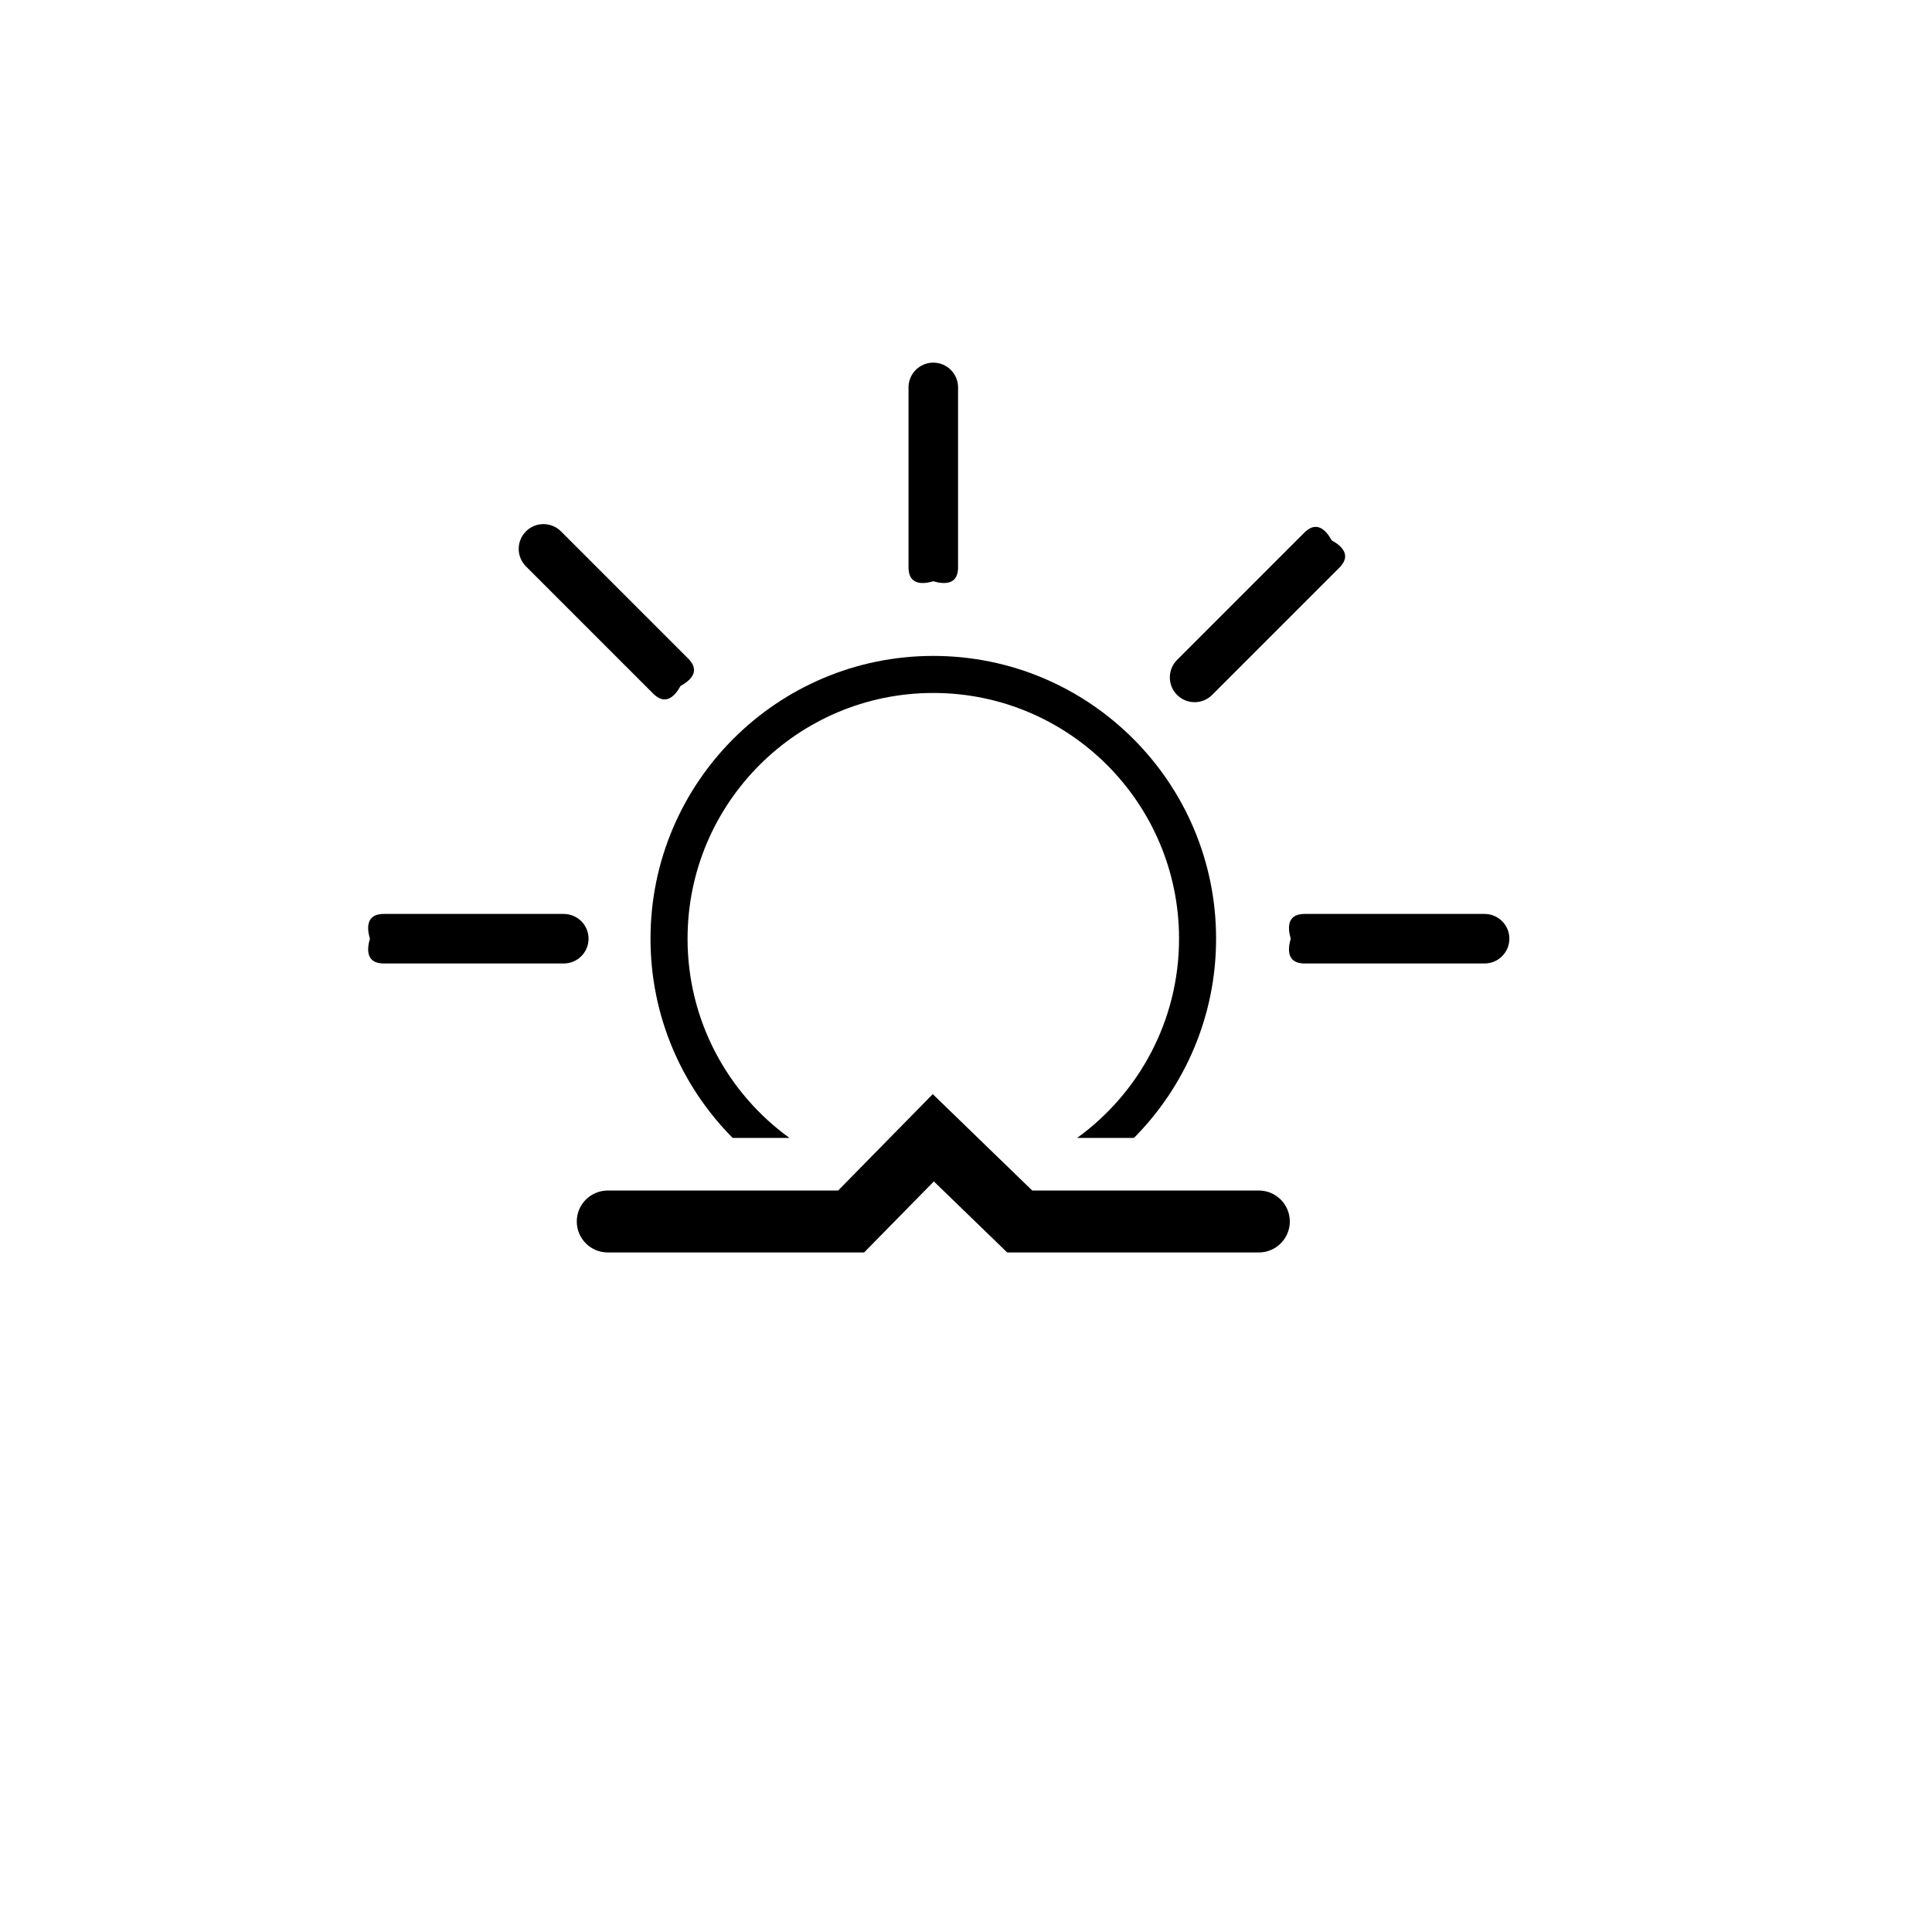 <?xml version="1.0" encoding="UTF-8" standalone="no"?><!DOCTYPE svg PUBLIC "-//W3C//DTD SVG 1.1//EN" "http://www.w3.org/Graphics/SVG/1.1/DTD/svg11.dtd"><svg width="100%" height="100%" viewBox="0 0 130 130" version="1.1" xmlns="http://www.w3.org/2000/svg" xmlns:xlink="http://www.w3.org/1999/xlink" xml:space="preserve" xmlns:serif="http://www.serif.com/" style="fill-rule:evenodd;clip-rule:evenodd;stroke-linejoin:round;stroke-miterlimit:2;"><rect id="sunrise" x="0.3" y="0.663" width="125" height="125" style="fill:none;"/><g><path d="M25.763,61.498l-0.059,-0.001l-0.006,0.004c-1.002,0.061 -1.04,0.862 -0.808,1.662c-0.231,0.801 -0.194,1.601 0.808,1.663l0.006,0.004l0.059,-0.002l0.063,0.002l12.109,-0c0.92,-0 1.667,-0.747 1.667,-1.667c0,-0.92 -0.747,-1.666 -1.667,-1.666l-12.109,-0l-0.063,0.001Z" style="fill:#010001;"/><path d="M87.723,61.498l-0.059,-0.001l-0.006,0.004c-1.002,0.061 -1.039,0.862 -0.808,1.662c-0.231,0.801 -0.194,1.601 0.808,1.663l0.006,0.004l0.059,-0.002l0.063,0.002l12.11,-0c0.919,-0 1.666,-0.747 1.666,-1.667c0,-0.92 -0.747,-1.666 -1.666,-1.666l-12.11,-0l-0.063,0.001Z" style="fill:#010001;"/></g><g><path d="M61.135,38.24l-0.002,0.059l0.004,0.006c0.062,1.002 0.862,1.039 1.663,0.808c0.8,0.231 1.6,0.194 1.662,-0.808l0.004,-0.006l-0.001,-0.059l0.001,-0.063l0,-12.11c0,-0.92 -0.746,-1.666 -1.666,-1.666c-0.92,-0 -1.667,0.746 -1.667,1.666l0,12.11l0.002,0.063Z" style="fill:#010001;"/></g><g><path d="M87.859,35.753l-0.007,0.001l-0.041,0.043l-0.045,0.043l-8.563,8.563c-0.65,0.65 -0.65,1.707 -0,2.357c0.65,0.65 1.707,0.65 2.357,-0l8.563,-8.563l0.043,-0.045l0.043,-0.041l0.001,-0.007c0.665,-0.752 0.126,-1.345 -0.604,-1.747c-0.402,-0.73 -0.995,-1.269 -1.747,-0.604Z" style="fill:#010001;"/></g><g><path d="M43.999,46.717l0.04,0.043l0.008,0.001c0.752,0.665 1.344,0.126 1.746,-0.604c0.73,-0.402 1.269,-0.995 0.604,-1.747l-0.001,-0.007l-0.042,-0.041l-0.044,-0.045l-8.563,-8.563c-0.65,-0.65 -1.706,-0.65 -2.357,-0c-0.65,0.65 -0.65,1.707 0,2.357l8.563,8.563l0.046,0.043Z" style="fill:#010001;"/></g><path d="M84.706,80.108l-15.248,0c0,0 -6.695,-6.486 -6.695,-6.486l-6.367,6.486c-0,0 -15.503,0 -15.503,0c-1.149,0 -2.083,0.934 -2.083,2.084c0,1.149 0.934,2.083 2.083,2.083l17.251,-0l4.693,-4.78c-0,-0 4.934,4.78 4.934,4.78l16.935,-0c1.15,-0 2.083,-0.934 2.083,-2.083c0,-1.15 -0.933,-2.084 -2.083,-2.084Z"/><path d="M53.119,76.567l-3.821,-0c-3.416,-3.441 -5.527,-8.178 -5.527,-13.404c0,-10.502 8.527,-19.028 19.029,-19.028c10.502,-0 19.028,8.526 19.028,19.028c0,5.226 -2.111,9.963 -5.527,13.404l-3.821,-0c4.152,-3.006 6.855,-7.892 6.855,-13.404c0,-9.126 -7.409,-16.535 -16.535,-16.535c-9.127,-0 -16.536,7.409 -16.536,16.535c0,5.512 2.703,10.398 6.855,13.404Z"/></svg>